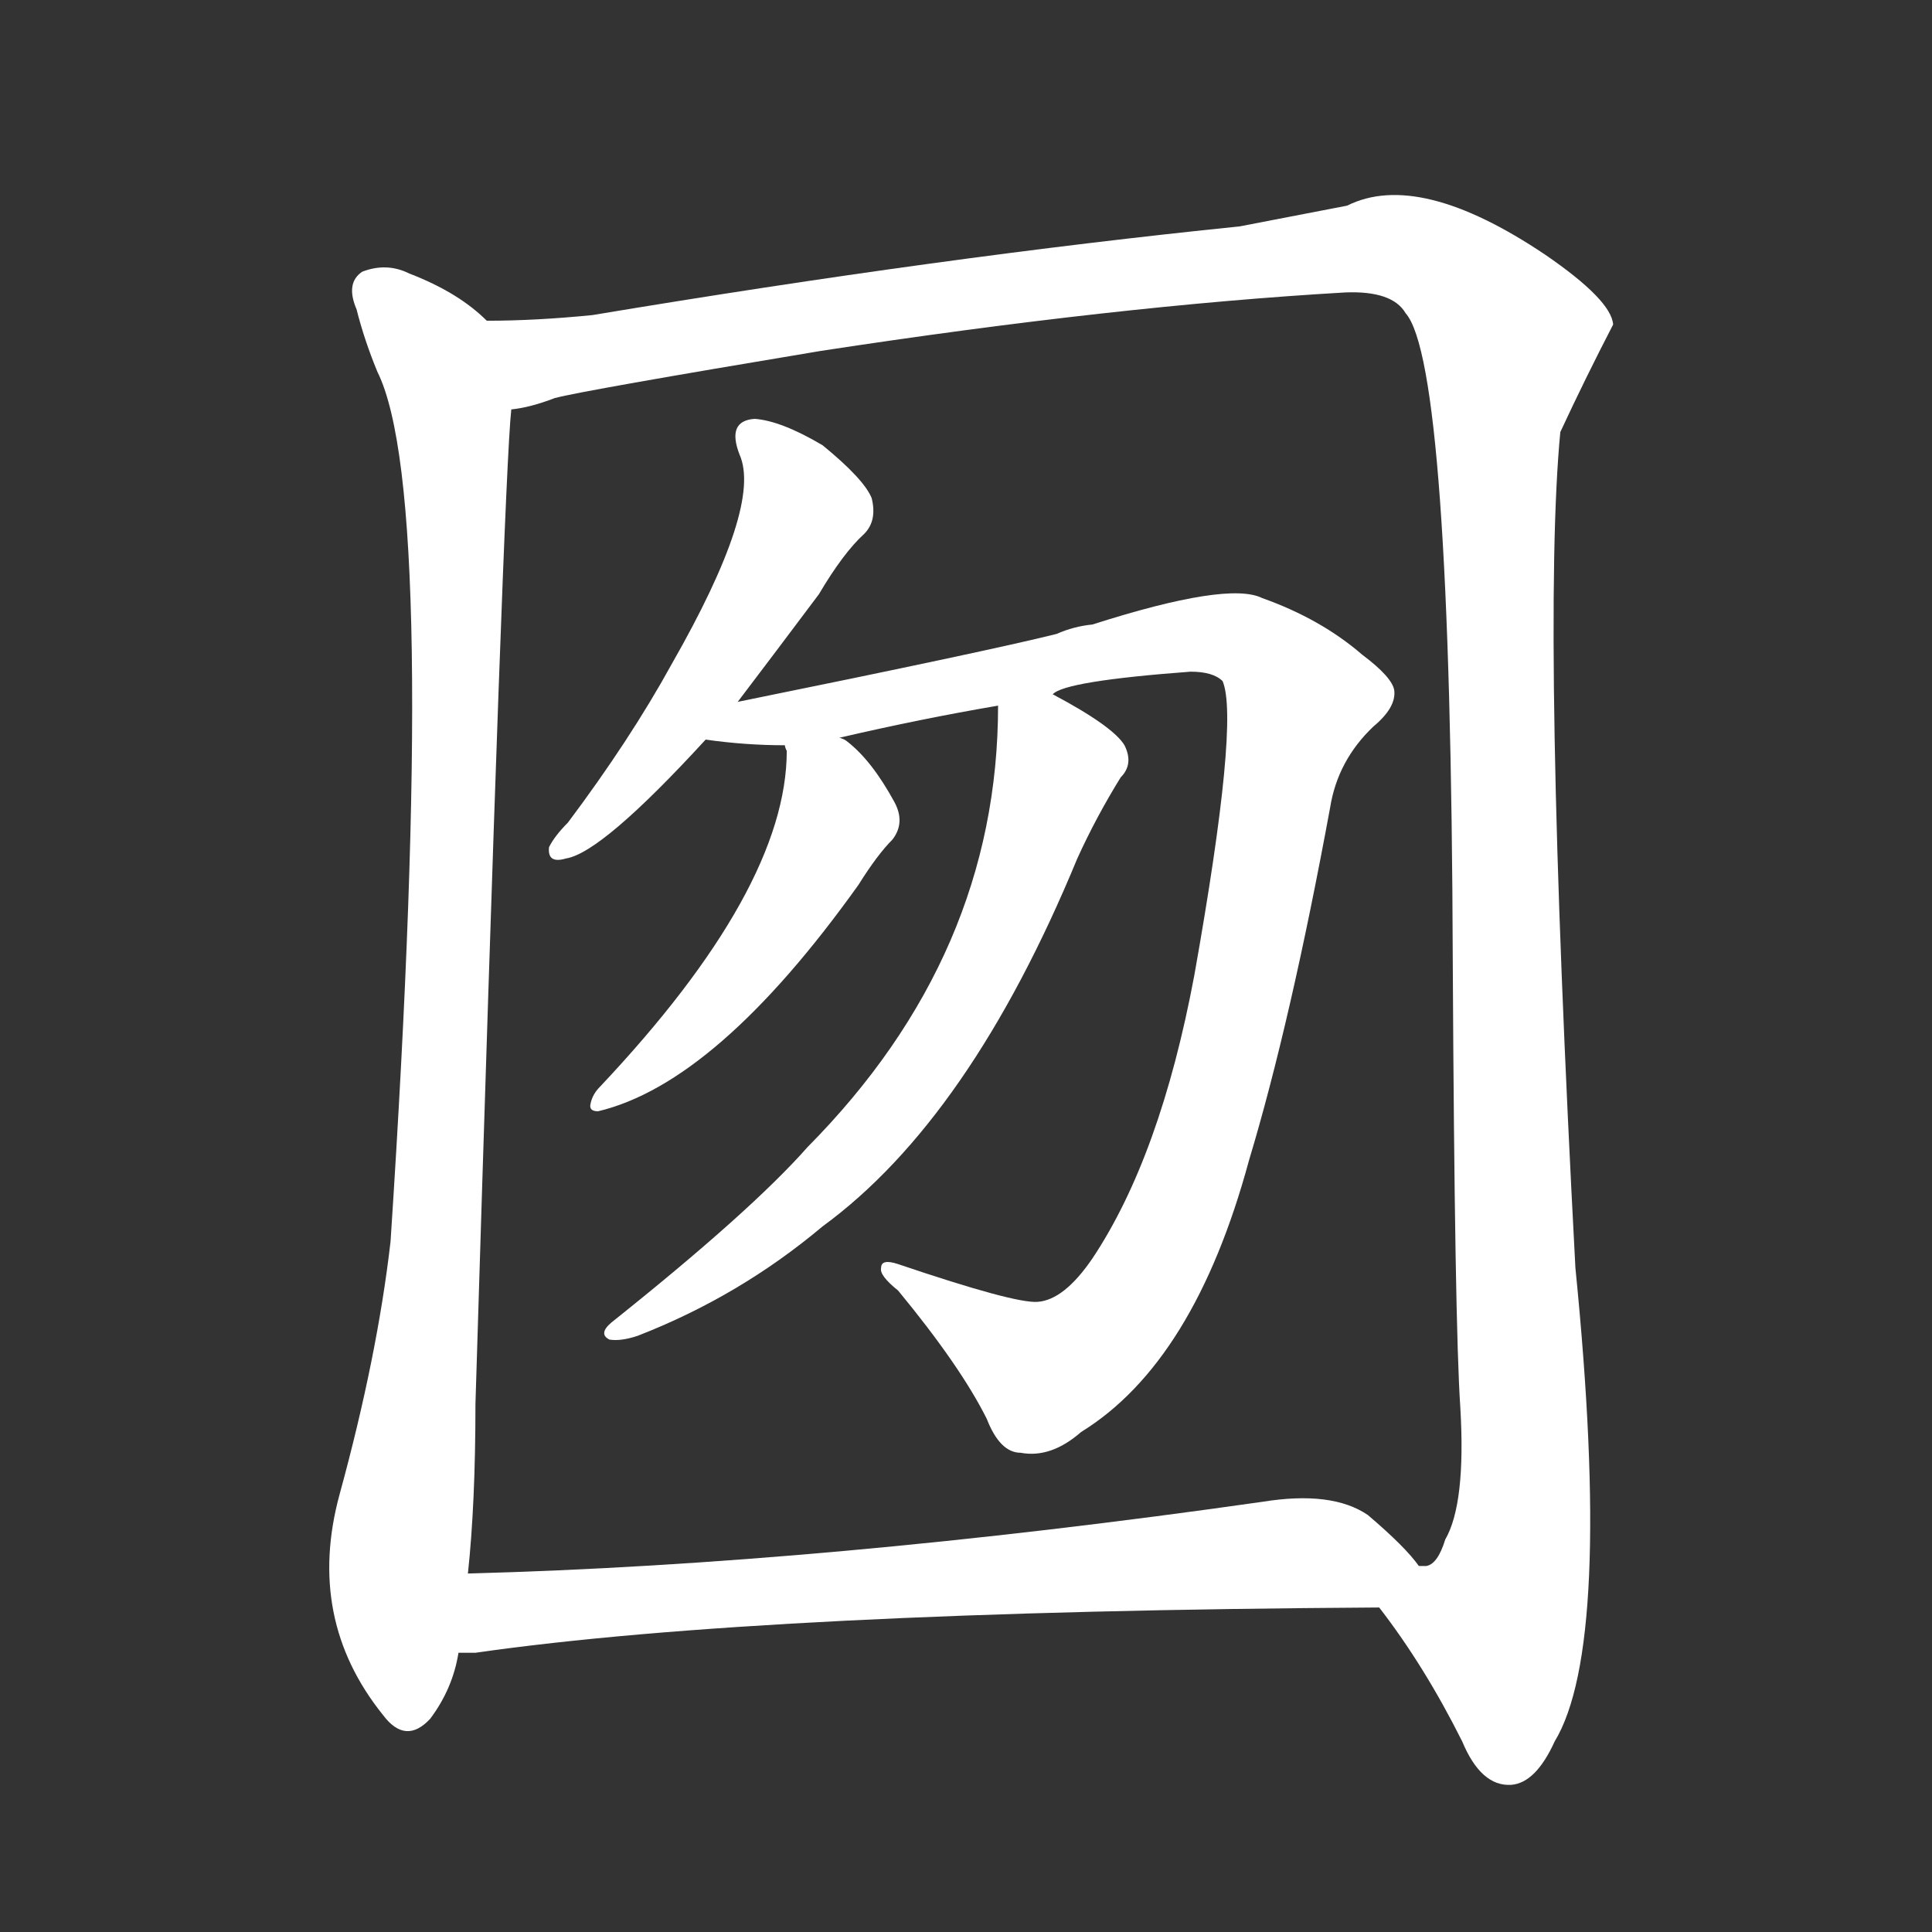 <svg version="1.1" viewBox="0 0 1024 1024" xmlns="http://www.w3.org/2000/svg">
  <rect x="0" y="0" width="1024" height="1024" fill="#333333" stroke="none"/>
  <g transform="scale(1, -1) translate(0, -900)">
    <style type="text/css">
        .stroke1 {fill: #FFFFFF;}
        .stroke2 {fill: #FFFFFF;}
        .stroke3 {fill: #FFFFFF;}
        .stroke4 {fill: #FFFFFF;}
        .stroke5 {fill: #FFFFFF;}
        .stroke6 {fill: #FFFFFF;}
        .stroke7 {fill: #FFFFFF;}
        .stroke8 {fill: #FFFFFF;}
        .stroke9 {fill: #FFFFFF;}
        .stroke10 {fill: #FFFFFF;}
        .stroke11 {fill: #FFFFFF;}
        .stroke12 {fill: #FFFFFF;}
        .stroke13 {fill: #FFFFFF;}
        .stroke14 {fill: #FFFFFF;}
        .stroke15 {fill: #FFFFFF;}
        .stroke16 {fill: #FFFFFF;}
        .stroke17 {fill: #FFFFFF;}
        .stroke18 {fill: #FFFFFF;}
        .stroke19 {fill: #FFFFFF;}
        .stroke20 {fill: #FFFFFF;}
        text {
            font-family: Helvetica;
            font-size: 50px;
            fill: #FFFFFF;}
            paint-order: stroke;
            stroke: #000000;
            stroke-width: 4px;
            stroke-linecap: butt;
            stroke-linejoin: miter;
            font-weight: 800;
        }
    </style>

    <path d="M 258 730 Q 243 745 217 755 Q 205 761 192 756 Q 183 750 189 736 Q 193 720 200 703 Q 233 637 207 242 Q 200 181 180 108 Q 162 42 203 -9 Q 215 -25 228 -11 Q 240 5 243 24 L 248 66 Q 252 103 252 156 Q 267 648 271 683 C 273 713 273 718 258 730 Z" class="stroke1"/>
    <path d="M 731 48 Q 755 17 775 -23 Q 785 -47 801 -46 Q 814 -45 824 -23 Q 855 28 835 228 Q 817 567 827 671 Q 840 699 855 728 Q 854 741 819 765 Q 752 810 714 791 Q 693 787 657 780 Q 500 764 314 733 Q 284 730 258 730 C 228 729 242 676 271 683 Q 281 684 294 689 Q 309 693 435 714 Q 592 738 713 745 Q 738 746 745 734 Q 769 707 770 390 Q 771 198 774 154 Q 777 103 766 84 Q 762 71 756 70 Q 753 70 752 70 C 736 44 727 54 731 48 Z" class="stroke2"/>
    <path d="M 391 528 Q 410 553 434 585 Q 447 607 458 617 Q 465 624 462 636 Q 458 646 436 664 Q 414 677 400 678 Q 385 677 392 659 Q 404 632 356 548 Q 334 508 301 464 Q 294 457 291 451 Q 290 442 300 445 Q 319 448 374 508 L 391 528 Z" class="stroke3"/>
    <path d="M 558 532 Q 564 539 631 544 Q 643 544 648 539 Q 657 518 633 383 Q 615 287 579 233 Q 564 211 550 210 Q 538 209 476 230 Q 467 233 467 228 Q 466 224 476 216 Q 509 176 523 148 Q 530 130 541 130 Q 557 127 573 141 Q 633 178 662 285 Q 684 358 705 472 Q 709 497 728 515 Q 740 525 739 534 Q 738 541 722 553 Q 700 572 669 583 Q 651 592 579 569 Q 569 568 560 564 Q 524 555 391 528 C 362 522 344 511 374 508 Q 395 505 416 505 L 445 509 Q 488 519 529 526 L 558 532 Z" class="stroke4"/>
    <path d="M 416 505 Q 416 504 417 502 Q 417 429 318 324 Q 314 320 313 315 Q 312 311 317 311 Q 380 326 455 431 Q 465 447 473 455 Q 480 464 474 475 Q 462 497 449 507 Q 448 508 445 509 C 420 525 413 529 416 505 Z" class="stroke5"/>
    <path d="M 529 526 Q 529 394 428 292 Q 398 258 324 199 Q 317 193 323 190 Q 329 189 338 192 Q 392 213 436 250 Q 514 307 571 445 Q 581 467 594 488 Q 601 495 596 505 Q 590 515 558 532 C 532 547 529 548 529 526 Z" class="stroke6"/>
    <path d="M 243 24 Q 247 24 252 24 Q 405 46 731 48 C 761 48 771 48 752 70 Q 745 80 725 97 Q 706 110 669 104 Q 437 71 248 66 C 218 65 213 22 243 24 Z" class="stroke7"/>
</g></svg>